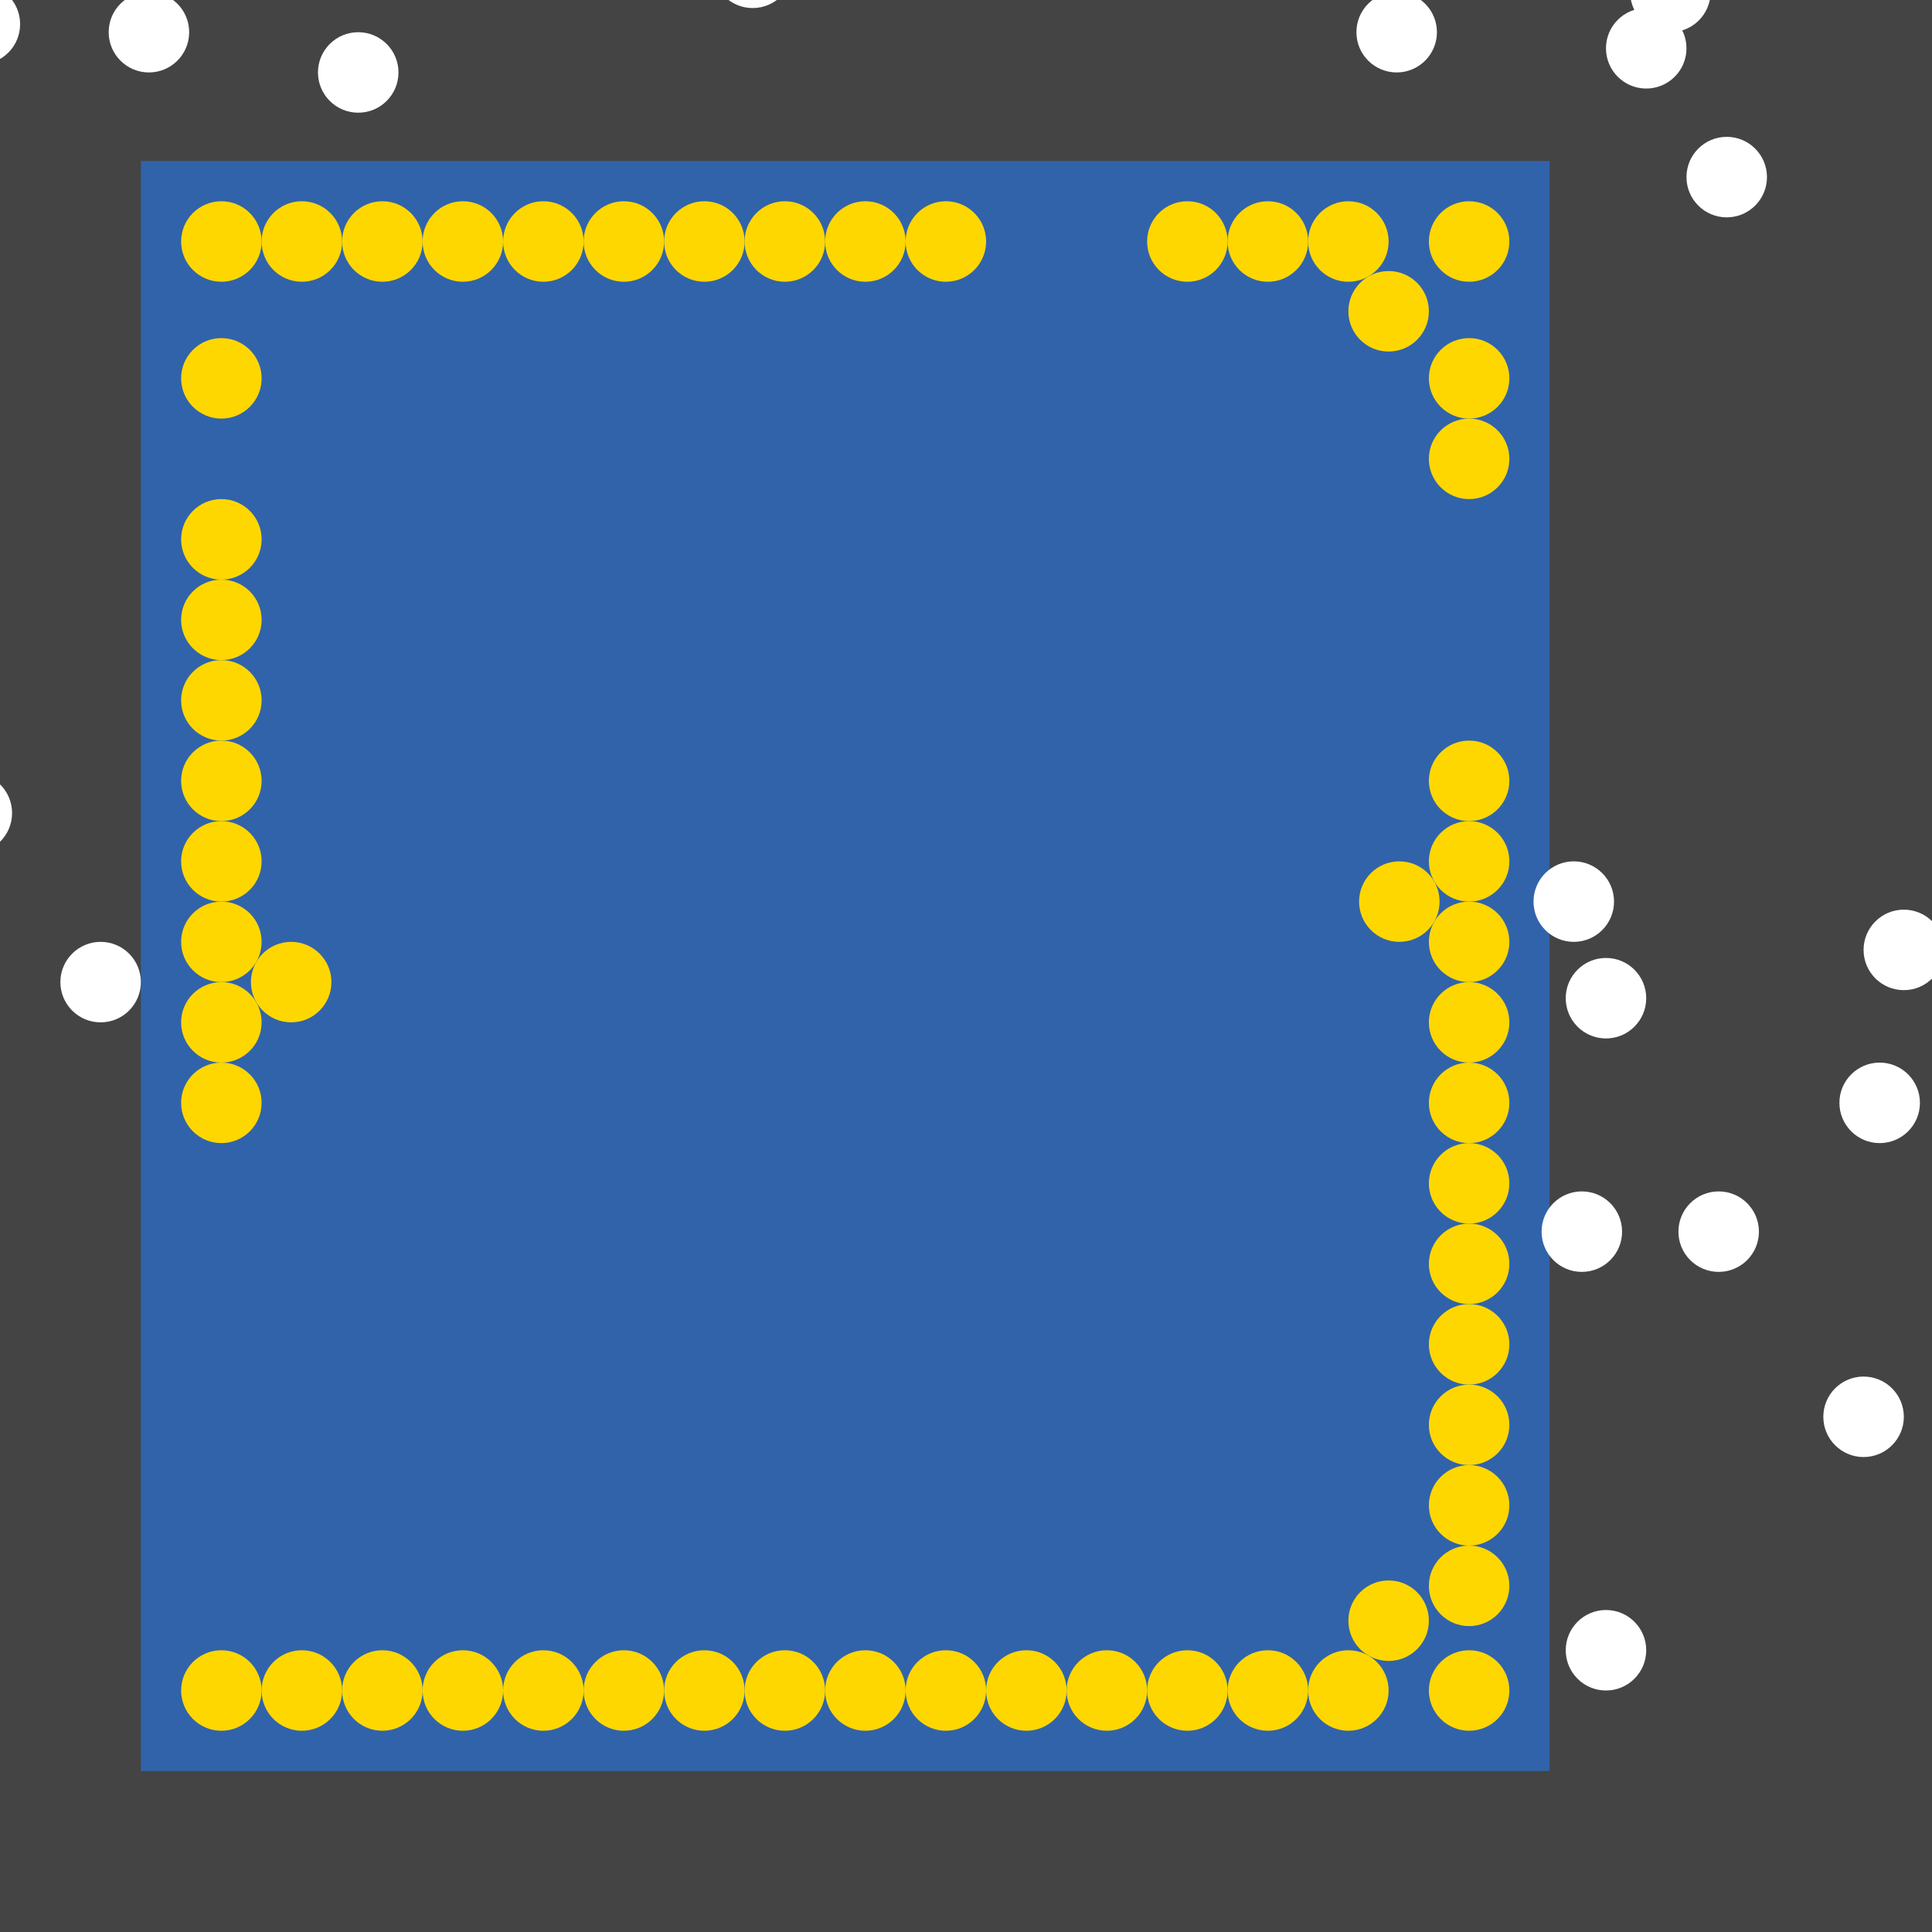 <?xml version="1.0" encoding="UTF-8"?>
<svg xmlns="http://www.w3.org/2000/svg" xmlns:xlink="http://www.w3.org/1999/xlink" width="512pt" height="512pt" viewBox="0 0 512 512" version="1.1">
<g id="surface41">
<rect x="0" y="0" width="512" height="512" style="fill:rgb(26.7%,26.7%,26.7%);fill-opacity:1;stroke:none;"/>
<path style=" stroke:none;fill-rule:nonzero;fill:rgb(19.2%,38.8%,66.7%);fill-opacity:1;" d="M 37.332 42.668 L 410.668 42.668 L 410.668 469.332 L 37.332 469.332 Z M 37.332 42.668 "/>
<path style=" stroke:none;fill-rule:nonzero;fill:rgb(100%,100%,100%);fill-opacity:1;" d="M 380.801 8.531 C 380.801 14.426 376.023 19.199 370.133 19.199 C 364.242 19.199 359.465 14.426 359.465 8.531 C 359.465 2.641 364.242 -2.133 370.133 -2.133 C 376.023 -2.133 380.801 2.641 380.801 8.531 "/>
<path style=" stroke:none;fill-rule:nonzero;fill:rgb(100%,100%,100%);fill-opacity:1;" d="M 504.535 375.469 C 504.535 381.359 499.758 386.133 493.867 386.133 C 487.977 386.133 483.199 381.359 483.199 375.469 C 483.199 369.574 487.977 364.801 493.867 364.801 C 499.758 364.801 504.535 369.574 504.535 375.469 "/>
<path style=" stroke:none;fill-rule:nonzero;fill:rgb(100%,100%,100%);fill-opacity:1;" d="M 427.734 238.934 C 427.734 244.824 422.957 249.602 417.066 249.602 C 411.176 249.602 406.398 244.824 406.398 238.934 C 406.398 233.043 411.176 228.266 417.066 228.266 C 422.957 228.266 427.734 233.043 427.734 238.934 "/>
<path style=" stroke:none;fill-rule:nonzero;fill:rgb(100%,100%,100%);fill-opacity:1;" d="M 436.266 264.531 C 436.266 270.426 431.492 275.199 425.602 275.199 C 419.707 275.199 414.934 270.426 414.934 264.531 C 414.934 258.641 419.707 253.867 425.602 253.867 C 431.492 253.867 436.266 258.641 436.266 264.531 "/>
<path style=" stroke:none;fill-rule:nonzero;fill:rgb(100%,100%,100%);fill-opacity:1;" d="M 210.133 -8.531 C 210.133 -2.641 205.359 2.133 199.469 2.133 C 193.574 2.133 188.801 -2.641 188.801 -8.531 C 188.801 -14.426 193.574 -19.199 199.469 -19.199 C 205.359 -19.199 210.133 -14.426 210.133 -8.531 "/>
<path style=" stroke:none;fill-rule:nonzero;fill:rgb(100%,100%,100%);fill-opacity:1;" d="M 3.199 215.469 C 3.199 221.359 -1.574 226.133 -7.469 226.133 C -13.359 226.133 -18.133 221.359 -18.133 215.469 C -18.133 209.574 -13.359 204.801 -7.469 204.801 C -1.574 204.801 3.199 209.574 3.199 215.469 "/>
<path style=" stroke:none;fill-rule:nonzero;fill:rgb(100%,100%,100%);fill-opacity:1;" d="M 468.266 46.934 C 468.266 52.824 463.492 57.602 457.602 57.602 C 451.707 57.602 446.934 52.824 446.934 46.934 C 446.934 41.043 451.707 36.266 457.602 36.266 C 463.492 36.266 468.266 41.043 468.266 46.934 "/>
<path style=" stroke:none;fill-rule:nonzero;fill:rgb(100%,100%,100%);fill-opacity:1;" d="M 446.934 12.801 C 446.934 18.691 442.156 23.465 436.266 23.465 C 430.375 23.465 425.602 18.691 425.602 12.801 C 425.602 6.91 430.375 2.133 436.266 2.133 C 442.156 2.133 446.934 6.91 446.934 12.801 "/>
<path style=" stroke:none;fill-rule:nonzero;fill:rgb(100%,100%,100%);fill-opacity:1;" d="M 105.602 19.199 C 105.602 25.09 100.824 29.867 94.934 29.867 C 89.043 29.867 84.266 25.09 84.266 19.199 C 84.266 13.309 89.043 8.535 94.934 8.535 C 100.824 8.535 105.602 13.309 105.602 19.199 "/>
<path style=" stroke:none;fill-rule:nonzero;fill:rgb(100%,100%,100%);fill-opacity:1;" d="M 508.801 292.266 C 508.801 298.156 504.023 302.934 498.133 302.934 C 492.242 302.934 487.465 298.156 487.465 292.266 C 487.465 286.375 492.242 281.602 498.133 281.602 C 504.023 281.602 508.801 286.375 508.801 292.266 "/>
<path style=" stroke:none;fill-rule:nonzero;fill:rgb(100%,100%,100%);fill-opacity:1;" d="M 5.332 6.398 C 5.332 12.293 0.559 17.066 -5.332 17.066 C -11.223 17.066 -16 12.293 -16 6.398 C -16 0.508 -11.223 -4.266 -5.332 -4.266 C 0.559 -4.266 5.332 0.508 5.332 6.398 "/>
<path style=" stroke:none;fill-rule:nonzero;fill:rgb(100%,100%,100%);fill-opacity:1;" d="M 37.332 260.266 C 37.332 266.156 32.559 270.934 26.668 270.934 C 20.777 270.934 16 266.156 16 260.266 C 16 254.375 20.777 249.602 26.668 249.602 C 32.559 249.602 37.332 254.375 37.332 260.266 "/>
<path style=" stroke:none;fill-rule:nonzero;fill:rgb(100%,100%,100%);fill-opacity:1;" d="M 50.133 8.531 C 50.133 14.426 45.359 19.199 39.469 19.199 C 33.574 19.199 28.801 14.426 28.801 8.531 C 28.801 2.641 33.574 -2.133 39.469 -2.133 C 45.359 -2.133 50.133 2.641 50.133 8.531 "/>
<path style=" stroke:none;fill-rule:nonzero;fill:rgb(100%,100%,100%);fill-opacity:1;" d="M 436.266 437.332 C 436.266 443.223 431.492 448 425.602 448 C 419.707 448 414.934 443.223 414.934 437.332 C 414.934 431.441 419.707 426.668 425.602 426.668 C 431.492 426.668 436.266 431.441 436.266 437.332 "/>
<path style=" stroke:none;fill-rule:nonzero;fill:rgb(100%,100%,100%);fill-opacity:1;" d="M 466.133 326.398 C 466.133 332.293 461.359 337.066 455.469 337.066 C 449.574 337.066 444.801 332.293 444.801 326.398 C 444.801 320.508 449.574 315.734 455.469 315.734 C 461.359 315.734 466.133 320.508 466.133 326.398 "/>
<path style=" stroke:none;fill-rule:nonzero;fill:rgb(100%,100%,100%);fill-opacity:1;" d="M 515.199 251.734 C 515.199 257.625 510.426 262.398 504.531 262.398 C 498.641 262.398 493.867 257.625 493.867 251.734 C 493.867 245.844 498.641 241.066 504.531 241.066 C 510.426 241.066 515.199 245.844 515.199 251.734 "/>
<path style=" stroke:none;fill-rule:nonzero;fill:rgb(100%,100%,100%);fill-opacity:1;" d="M 429.867 326.398 C 429.867 332.293 425.09 337.066 419.199 337.066 C 413.309 337.066 408.535 332.293 408.535 326.398 C 408.535 320.508 413.309 315.734 419.199 315.734 C 425.09 315.734 429.867 320.508 429.867 326.398 "/>
<path style=" stroke:none;fill-rule:nonzero;fill:rgb(100%,100%,100%);fill-opacity:1;" d="M 453.332 -2.133 C 453.332 3.758 448.559 8.535 442.668 8.535 C 436.777 8.535 432 3.758 432 -2.133 C 432 -8.023 436.777 -12.801 442.668 -12.801 C 448.559 -12.801 453.332 -8.023 453.332 -2.133 "/>
<path style=" stroke:none;fill-rule:nonzero;fill:rgb(100%,84.3%,0%);fill-opacity:1;" d="M 261.332 64 C 261.332 69.891 256.559 74.668 250.668 74.668 C 244.777 74.668 240 69.891 240 64 C 240 58.109 244.777 53.332 250.668 53.332 C 256.559 53.332 261.332 58.109 261.332 64 "/>
<path style=" stroke:none;fill-rule:nonzero;fill:rgb(100%,84.3%,0%);fill-opacity:1;" d="M 346.668 448 C 346.668 453.891 341.891 458.668 336 458.668 C 330.109 458.668 325.332 453.891 325.332 448 C 325.332 442.109 330.109 437.332 336 437.332 C 341.891 437.332 346.668 442.109 346.668 448 "/>
<path style=" stroke:none;fill-rule:nonzero;fill:rgb(100%,84.3%,0%);fill-opacity:1;" d="M 325.332 448 C 325.332 453.891 320.559 458.668 314.668 458.668 C 308.777 458.668 304 453.891 304 448 C 304 442.109 308.777 437.332 314.668 437.332 C 320.559 437.332 325.332 442.109 325.332 448 "/>
<path style=" stroke:none;fill-rule:nonzero;fill:rgb(100%,84.3%,0%);fill-opacity:1;" d="M 282.668 448 C 282.668 453.891 277.891 458.668 272 458.668 C 266.109 458.668 261.332 453.891 261.332 448 C 261.332 442.109 266.109 437.332 272 437.332 C 277.891 437.332 282.668 442.109 282.668 448 "/>
<path style=" stroke:none;fill-rule:nonzero;fill:rgb(100%,84.3%,0%);fill-opacity:1;" d="M 69.332 164.266 C 69.332 170.156 64.559 174.934 58.668 174.934 C 52.777 174.934 48 170.156 48 164.266 C 48 158.375 52.777 153.602 58.668 153.602 C 64.559 153.602 69.332 158.375 69.332 164.266 "/>
<path style=" stroke:none;fill-rule:nonzero;fill:rgb(100%,84.3%,0%);fill-opacity:1;" d="M 133.332 448 C 133.332 453.891 128.559 458.668 122.668 458.668 C 116.777 458.668 112 453.891 112 448 C 112 442.109 116.777 437.332 122.668 437.332 C 128.559 437.332 133.332 442.109 133.332 448 "/>
<path style=" stroke:none;fill-rule:nonzero;fill:rgb(100%,84.3%,0%);fill-opacity:1;" d="M 325.332 64 C 325.332 69.891 320.559 74.668 314.668 74.668 C 308.777 74.668 304 69.891 304 64 C 304 58.109 308.777 53.332 314.668 53.332 C 320.559 53.332 325.332 58.109 325.332 64 "/>
<path style=" stroke:none;fill-rule:nonzero;fill:rgb(100%,84.3%,0%);fill-opacity:1;" d="M 240 64 C 240 69.891 235.223 74.668 229.332 74.668 C 223.441 74.668 218.668 69.891 218.668 64 C 218.668 58.109 223.441 53.332 229.332 53.332 C 235.223 53.332 240 58.109 240 64 "/>
<path style=" stroke:none;fill-rule:nonzero;fill:rgb(100%,84.3%,0%);fill-opacity:1;" d="M 304 448 C 304 453.891 299.223 458.668 293.332 458.668 C 287.441 458.668 282.668 453.891 282.668 448 C 282.668 442.109 287.441 437.332 293.332 437.332 C 299.223 437.332 304 442.109 304 448 "/>
<path style=" stroke:none;fill-rule:nonzero;fill:rgb(100%,84.3%,0%);fill-opacity:1;" d="M 176 64 C 176 69.891 171.223 74.668 165.332 74.668 C 159.441 74.668 154.668 69.891 154.668 64 C 154.668 58.109 159.441 53.332 165.332 53.332 C 171.223 53.332 176 58.109 176 64 "/>
<path style=" stroke:none;fill-rule:nonzero;fill:rgb(100%,84.3%,0%);fill-opacity:1;" d="M 197.332 64 C 197.332 69.891 192.559 74.668 186.668 74.668 C 180.777 74.668 176 69.891 176 64 C 176 58.109 180.777 53.332 186.668 53.332 C 192.559 53.332 197.332 58.109 197.332 64 "/>
<path style=" stroke:none;fill-rule:nonzero;fill:rgb(100%,84.3%,0%);fill-opacity:1;" d="M 261.332 448 C 261.332 453.891 256.559 458.668 250.668 458.668 C 244.777 458.668 240 453.891 240 448 C 240 442.109 244.777 437.332 250.668 437.332 C 256.559 437.332 261.332 442.109 261.332 448 "/>
<path style=" stroke:none;fill-rule:nonzero;fill:rgb(100%,84.3%,0%);fill-opacity:1;" d="M 69.332 448 C 69.332 453.891 64.559 458.668 58.668 458.668 C 52.777 458.668 48 453.891 48 448 C 48 442.109 52.777 437.332 58.668 437.332 C 64.559 437.332 69.332 442.109 69.332 448 "/>
<path style=" stroke:none;fill-rule:nonzero;fill:rgb(100%,84.3%,0%);fill-opacity:1;" d="M 87.828 260.266 C 87.828 266.156 83.055 270.934 77.164 270.934 C 71.273 270.934 66.496 266.156 66.496 260.266 C 66.496 254.375 71.273 249.602 77.164 249.602 C 83.055 249.602 87.828 254.375 87.828 260.266 "/>
<path style=" stroke:none;fill-rule:nonzero;fill:rgb(100%,84.3%,0%);fill-opacity:1;" d="M 197.332 448 C 197.332 453.891 192.559 458.668 186.668 458.668 C 180.777 458.668 176 453.891 176 448 C 176 442.109 180.777 437.332 186.668 437.332 C 192.559 437.332 197.332 442.109 197.332 448 "/>
<path style=" stroke:none;fill-rule:nonzero;fill:rgb(100%,84.3%,0%);fill-opacity:1;" d="M 90.668 448 C 90.668 453.891 85.891 458.668 80 458.668 C 74.109 458.668 69.332 453.891 69.332 448 C 69.332 442.109 74.109 437.332 80 437.332 C 85.891 437.332 90.668 442.109 90.668 448 "/>
<path style=" stroke:none;fill-rule:nonzero;fill:rgb(100%,84.3%,0%);fill-opacity:1;" d="M 400 64 C 400 69.891 395.223 74.668 389.332 74.668 C 383.441 74.668 378.668 69.891 378.668 64 C 378.668 58.109 383.441 53.332 389.332 53.332 C 395.223 53.332 400 58.109 400 64 "/>
<path style=" stroke:none;fill-rule:nonzero;fill:rgb(100%,84.3%,0%);fill-opacity:1;" d="M 400 270.934 C 400 276.824 395.223 281.602 389.332 281.602 C 383.441 281.602 378.668 276.824 378.668 270.934 C 378.668 265.043 383.441 260.266 389.332 260.266 C 395.223 260.266 400 265.043 400 270.934 "/>
<path style=" stroke:none;fill-rule:nonzero;fill:rgb(100%,84.3%,0%);fill-opacity:1;" d="M 400 292.266 C 400 298.156 395.223 302.934 389.332 302.934 C 383.441 302.934 378.668 298.156 378.668 292.266 C 378.668 286.375 383.441 281.602 389.332 281.602 C 395.223 281.602 400 286.375 400 292.266 "/>
<path style=" stroke:none;fill-rule:nonzero;fill:rgb(100%,84.3%,0%);fill-opacity:1;" d="M 154.668 64 C 154.668 69.891 149.891 74.668 144 74.668 C 138.109 74.668 133.332 69.891 133.332 64 C 133.332 58.109 138.109 53.332 144 53.332 C 149.891 53.332 154.668 58.109 154.668 64 "/>
<path style=" stroke:none;fill-rule:nonzero;fill:rgb(100%,84.3%,0%);fill-opacity:1;" d="M 400 398.934 C 400 404.824 395.223 409.602 389.332 409.602 C 383.441 409.602 378.668 404.824 378.668 398.934 C 378.668 393.043 383.441 388.266 389.332 388.266 C 395.223 388.266 400 393.043 400 398.934 "/>
<path style=" stroke:none;fill-rule:nonzero;fill:rgb(100%,84.3%,0%);fill-opacity:1;" d="M 69.332 270.934 C 69.332 276.824 64.559 281.602 58.668 281.602 C 52.777 281.602 48 276.824 48 270.934 C 48 265.043 52.777 260.266 58.668 260.266 C 64.559 260.266 69.332 265.043 69.332 270.934 "/>
<path style=" stroke:none;fill-rule:nonzero;fill:rgb(100%,84.3%,0%);fill-opacity:1;" d="M 400 249.602 C 400 255.492 395.223 260.266 389.332 260.266 C 383.441 260.266 378.668 255.492 378.668 249.602 C 378.668 243.707 383.441 238.934 389.332 238.934 C 395.223 238.934 400 243.707 400 249.602 "/>
<path style=" stroke:none;fill-rule:nonzero;fill:rgb(100%,84.3%,0%);fill-opacity:1;" d="M 69.332 206.934 C 69.332 212.824 64.559 217.602 58.668 217.602 C 52.777 217.602 48 212.824 48 206.934 C 48 201.043 52.777 196.266 58.668 196.266 C 64.559 196.266 69.332 201.043 69.332 206.934 "/>
<path style=" stroke:none;fill-rule:nonzero;fill:rgb(100%,84.3%,0%);fill-opacity:1;" d="M 346.668 64 C 346.668 69.891 341.891 74.668 336 74.668 C 330.109 74.668 325.332 69.891 325.332 64 C 325.332 58.109 330.109 53.332 336 53.332 C 341.891 53.332 346.668 58.109 346.668 64 "/>
<path style=" stroke:none;fill-rule:nonzero;fill:rgb(100%,84.3%,0%);fill-opacity:1;" d="M 69.332 228.266 C 69.332 234.156 64.559 238.934 58.668 238.934 C 52.777 238.934 48 234.156 48 228.266 C 48 222.375 52.777 217.602 58.668 217.602 C 64.559 217.602 69.332 222.375 69.332 228.266 "/>
<path style=" stroke:none;fill-rule:nonzero;fill:rgb(100%,84.3%,0%);fill-opacity:1;" d="M 218.668 448 C 218.668 453.891 213.891 458.668 208 458.668 C 202.109 458.668 197.332 453.891 197.332 448 C 197.332 442.109 202.109 437.332 208 437.332 C 213.891 437.332 218.668 442.109 218.668 448 "/>
<path style=" stroke:none;fill-rule:nonzero;fill:rgb(100%,84.3%,0%);fill-opacity:1;" d="M 381.504 238.934 C 381.504 244.824 376.727 249.602 370.836 249.602 C 364.945 249.602 360.172 244.824 360.172 238.934 C 360.172 233.043 364.945 228.266 370.836 228.266 C 376.727 228.266 381.504 233.043 381.504 238.934 "/>
<path style=" stroke:none;fill-rule:nonzero;fill:rgb(100%,84.3%,0%);fill-opacity:1;" d="M 69.332 64 C 69.332 69.891 64.559 74.668 58.668 74.668 C 52.777 74.668 48 69.891 48 64 C 48 58.109 52.777 53.332 58.668 53.332 C 64.559 53.332 69.332 58.109 69.332 64 "/>
<path style=" stroke:none;fill-rule:nonzero;fill:rgb(100%,84.3%,0%);fill-opacity:1;" d="M 400 356.266 C 400 362.156 395.223 366.934 389.332 366.934 C 383.441 366.934 378.668 362.156 378.668 356.266 C 378.668 350.375 383.441 345.602 389.332 345.602 C 395.223 345.602 400 350.375 400 356.266 "/>
<path style=" stroke:none;fill-rule:nonzero;fill:rgb(100%,84.3%,0%);fill-opacity:1;" d="M 400 334.934 C 400 340.824 395.223 345.602 389.332 345.602 C 383.441 345.602 378.668 340.824 378.668 334.934 C 378.668 329.043 383.441 324.266 389.332 324.266 C 395.223 324.266 400 329.043 400 334.934 "/>
<path style=" stroke:none;fill-rule:nonzero;fill:rgb(100%,84.3%,0%);fill-opacity:1;" d="M 400 206.934 C 400 212.824 395.223 217.602 389.332 217.602 C 383.441 217.602 378.668 212.824 378.668 206.934 C 378.668 201.043 383.441 196.266 389.332 196.266 C 395.223 196.266 400 201.043 400 206.934 "/>
<path style=" stroke:none;fill-rule:nonzero;fill:rgb(100%,84.3%,0%);fill-opacity:1;" d="M 378.668 82.496 C 378.668 88.387 373.891 93.164 368 93.164 C 362.109 93.164 357.332 88.387 357.332 82.496 C 357.332 76.605 362.109 71.832 368 71.832 C 373.891 71.832 378.668 76.605 378.668 82.496 "/>
<path style=" stroke:none;fill-rule:nonzero;fill:rgb(100%,84.3%,0%);fill-opacity:1;" d="M 154.668 448 C 154.668 453.891 149.891 458.668 144 458.668 C 138.109 458.668 133.332 453.891 133.332 448 C 133.332 442.109 138.109 437.332 144 437.332 C 149.891 437.332 154.668 442.109 154.668 448 "/>
<path style=" stroke:none;fill-rule:nonzero;fill:rgb(100%,84.3%,0%);fill-opacity:1;" d="M 133.332 64 C 133.332 69.891 128.559 74.668 122.668 74.668 C 116.777 74.668 112 69.891 112 64 C 112 58.109 116.777 53.332 122.668 53.332 C 128.559 53.332 133.332 58.109 133.332 64 "/>
<path style=" stroke:none;fill-rule:nonzero;fill:rgb(100%,84.3%,0%);fill-opacity:1;" d="M 400 228.266 C 400 234.156 395.223 238.934 389.332 238.934 C 383.441 238.934 378.668 234.156 378.668 228.266 C 378.668 222.375 383.441 217.602 389.332 217.602 C 395.223 217.602 400 222.375 400 228.266 "/>
<path style=" stroke:none;fill-rule:nonzero;fill:rgb(100%,84.3%,0%);fill-opacity:1;" d="M 400 420.266 C 400 426.156 395.223 430.934 389.332 430.934 C 383.441 430.934 378.668 426.156 378.668 420.266 C 378.668 414.375 383.441 409.602 389.332 409.602 C 395.223 409.602 400 414.375 400 420.266 "/>
<path style=" stroke:none;fill-rule:nonzero;fill:rgb(100%,84.3%,0%);fill-opacity:1;" d="M 69.332 292.266 C 69.332 298.156 64.559 302.934 58.668 302.934 C 52.777 302.934 48 298.156 48 292.266 C 48 286.375 52.777 281.602 58.668 281.602 C 64.559 281.602 69.332 286.375 69.332 292.266 "/>
<path style=" stroke:none;fill-rule:nonzero;fill:rgb(100%,84.3%,0%);fill-opacity:1;" d="M 112 64 C 112 69.891 107.223 74.668 101.332 74.668 C 95.441 74.668 90.668 69.891 90.668 64 C 90.668 58.109 95.441 53.332 101.332 53.332 C 107.223 53.332 112 58.109 112 64 "/>
<path style=" stroke:none;fill-rule:nonzero;fill:rgb(100%,84.3%,0%);fill-opacity:1;" d="M 69.332 185.602 C 69.332 191.492 64.559 196.266 58.668 196.266 C 52.777 196.266 48 191.492 48 185.602 C 48 179.707 52.777 174.934 58.668 174.934 C 64.559 174.934 69.332 179.707 69.332 185.602 "/>
<path style=" stroke:none;fill-rule:nonzero;fill:rgb(100%,84.3%,0%);fill-opacity:1;" d="M 90.668 64 C 90.668 69.891 85.891 74.668 80 74.668 C 74.109 74.668 69.332 69.891 69.332 64 C 69.332 58.109 74.109 53.332 80 53.332 C 85.891 53.332 90.668 58.109 90.668 64 "/>
<path style=" stroke:none;fill-rule:nonzero;fill:rgb(100%,84.3%,0%);fill-opacity:1;" d="M 176 448 C 176 453.891 171.223 458.668 165.332 458.668 C 159.441 458.668 154.668 453.891 154.668 448 C 154.668 442.109 159.441 437.332 165.332 437.332 C 171.223 437.332 176 442.109 176 448 "/>
<path style=" stroke:none;fill-rule:nonzero;fill:rgb(100%,84.3%,0%);fill-opacity:1;" d="M 400 377.602 C 400 383.492 395.223 388.266 389.332 388.266 C 383.441 388.266 378.668 383.492 378.668 377.602 C 378.668 371.707 383.441 366.934 389.332 366.934 C 395.223 366.934 400 371.707 400 377.602 "/>
<path style=" stroke:none;fill-rule:nonzero;fill:rgb(100%,84.3%,0%);fill-opacity:1;" d="M 218.668 64 C 218.668 69.891 213.891 74.668 208 74.668 C 202.109 74.668 197.332 69.891 197.332 64 C 197.332 58.109 202.109 53.332 208 53.332 C 213.891 53.332 218.668 58.109 218.668 64 "/>
<path style=" stroke:none;fill-rule:nonzero;fill:rgb(100%,84.3%,0%);fill-opacity:1;" d="M 400 448 C 400 453.891 395.223 458.668 389.332 458.668 C 383.441 458.668 378.668 453.891 378.668 448 C 378.668 442.109 383.441 437.332 389.332 437.332 C 395.223 437.332 400 442.109 400 448 "/>
<path style=" stroke:none;fill-rule:nonzero;fill:rgb(100%,84.3%,0%);fill-opacity:1;" d="M 69.332 142.934 C 69.332 148.824 64.559 153.602 58.668 153.602 C 52.777 153.602 48 148.824 48 142.934 C 48 137.043 52.777 132.266 58.668 132.266 C 64.559 132.266 69.332 137.043 69.332 142.934 "/>
<path style=" stroke:none;fill-rule:nonzero;fill:rgb(100%,84.3%,0%);fill-opacity:1;" d="M 400 121.602 C 400 127.492 395.223 132.266 389.332 132.266 C 383.441 132.266 378.668 127.492 378.668 121.602 C 378.668 115.707 383.441 110.934 389.332 110.934 C 395.223 110.934 400 115.707 400 121.602 "/>
<path style=" stroke:none;fill-rule:nonzero;fill:rgb(100%,84.3%,0%);fill-opacity:1;" d="M 69.332 249.602 C 69.332 255.492 64.559 260.266 58.668 260.266 C 52.777 260.266 48 255.492 48 249.602 C 48 243.707 52.777 238.934 58.668 238.934 C 64.559 238.934 69.332 243.707 69.332 249.602 "/>
<path style=" stroke:none;fill-rule:nonzero;fill:rgb(100%,84.3%,0%);fill-opacity:1;" d="M 240 448 C 240 453.891 235.223 458.668 229.332 458.668 C 223.441 458.668 218.668 453.891 218.668 448 C 218.668 442.109 223.441 437.332 229.332 437.332 C 235.223 437.332 240 442.109 240 448 "/>
<path style=" stroke:none;fill-rule:nonzero;fill:rgb(100%,84.3%,0%);fill-opacity:1;" d="M 400 313.602 C 400 319.492 395.223 324.266 389.332 324.266 C 383.441 324.266 378.668 319.492 378.668 313.602 C 378.668 307.707 383.441 302.934 389.332 302.934 C 395.223 302.934 400 307.707 400 313.602 "/>
<path style=" stroke:none;fill-rule:nonzero;fill:rgb(100%,84.3%,0%);fill-opacity:1;" d="M 112 448 C 112 453.891 107.223 458.668 101.332 458.668 C 95.441 458.668 90.668 453.891 90.668 448 C 90.668 442.109 95.441 437.332 101.332 437.332 C 107.223 437.332 112 442.109 112 448 "/>
<path style=" stroke:none;fill-rule:nonzero;fill:rgb(100%,84.3%,0%);fill-opacity:1;" d="M 368 448 C 368 453.891 363.223 458.668 357.332 458.668 C 351.441 458.668 346.668 453.891 346.668 448 C 346.668 442.109 351.441 437.332 357.332 437.332 C 363.223 437.332 368 442.109 368 448 "/>
<path style=" stroke:none;fill-rule:nonzero;fill:rgb(100%,84.3%,0%);fill-opacity:1;" d="M 368 64 C 368 69.891 363.223 74.668 357.332 74.668 C 351.441 74.668 346.668 69.891 346.668 64 C 346.668 58.109 351.441 53.332 357.332 53.332 C 363.223 53.332 368 58.109 368 64 "/>
<path style=" stroke:none;fill-rule:nonzero;fill:rgb(100%,84.3%,0%);fill-opacity:1;" d="M 400 100.266 C 400 106.156 395.223 110.934 389.332 110.934 C 383.441 110.934 378.668 106.156 378.668 100.266 C 378.668 94.375 383.441 89.602 389.332 89.602 C 395.223 89.602 400 94.375 400 100.266 "/>
<path style=" stroke:none;fill-rule:nonzero;fill:rgb(100%,84.3%,0%);fill-opacity:1;" d="M 378.668 429.504 C 378.668 435.395 373.891 440.168 368 440.168 C 362.109 440.168 357.332 435.395 357.332 429.504 C 357.332 423.613 362.109 418.836 368 418.836 C 373.891 418.836 378.668 423.613 378.668 429.504 "/>
<path style=" stroke:none;fill-rule:nonzero;fill:rgb(100%,84.3%,0%);fill-opacity:1;" d="M 69.332 100.266 C 69.332 106.156 64.559 110.934 58.668 110.934 C 52.777 110.934 48 106.156 48 100.266 C 48 94.375 52.777 89.602 58.668 89.602 C 64.559 89.602 69.332 94.375 69.332 100.266 "/>
</g>
</svg>
